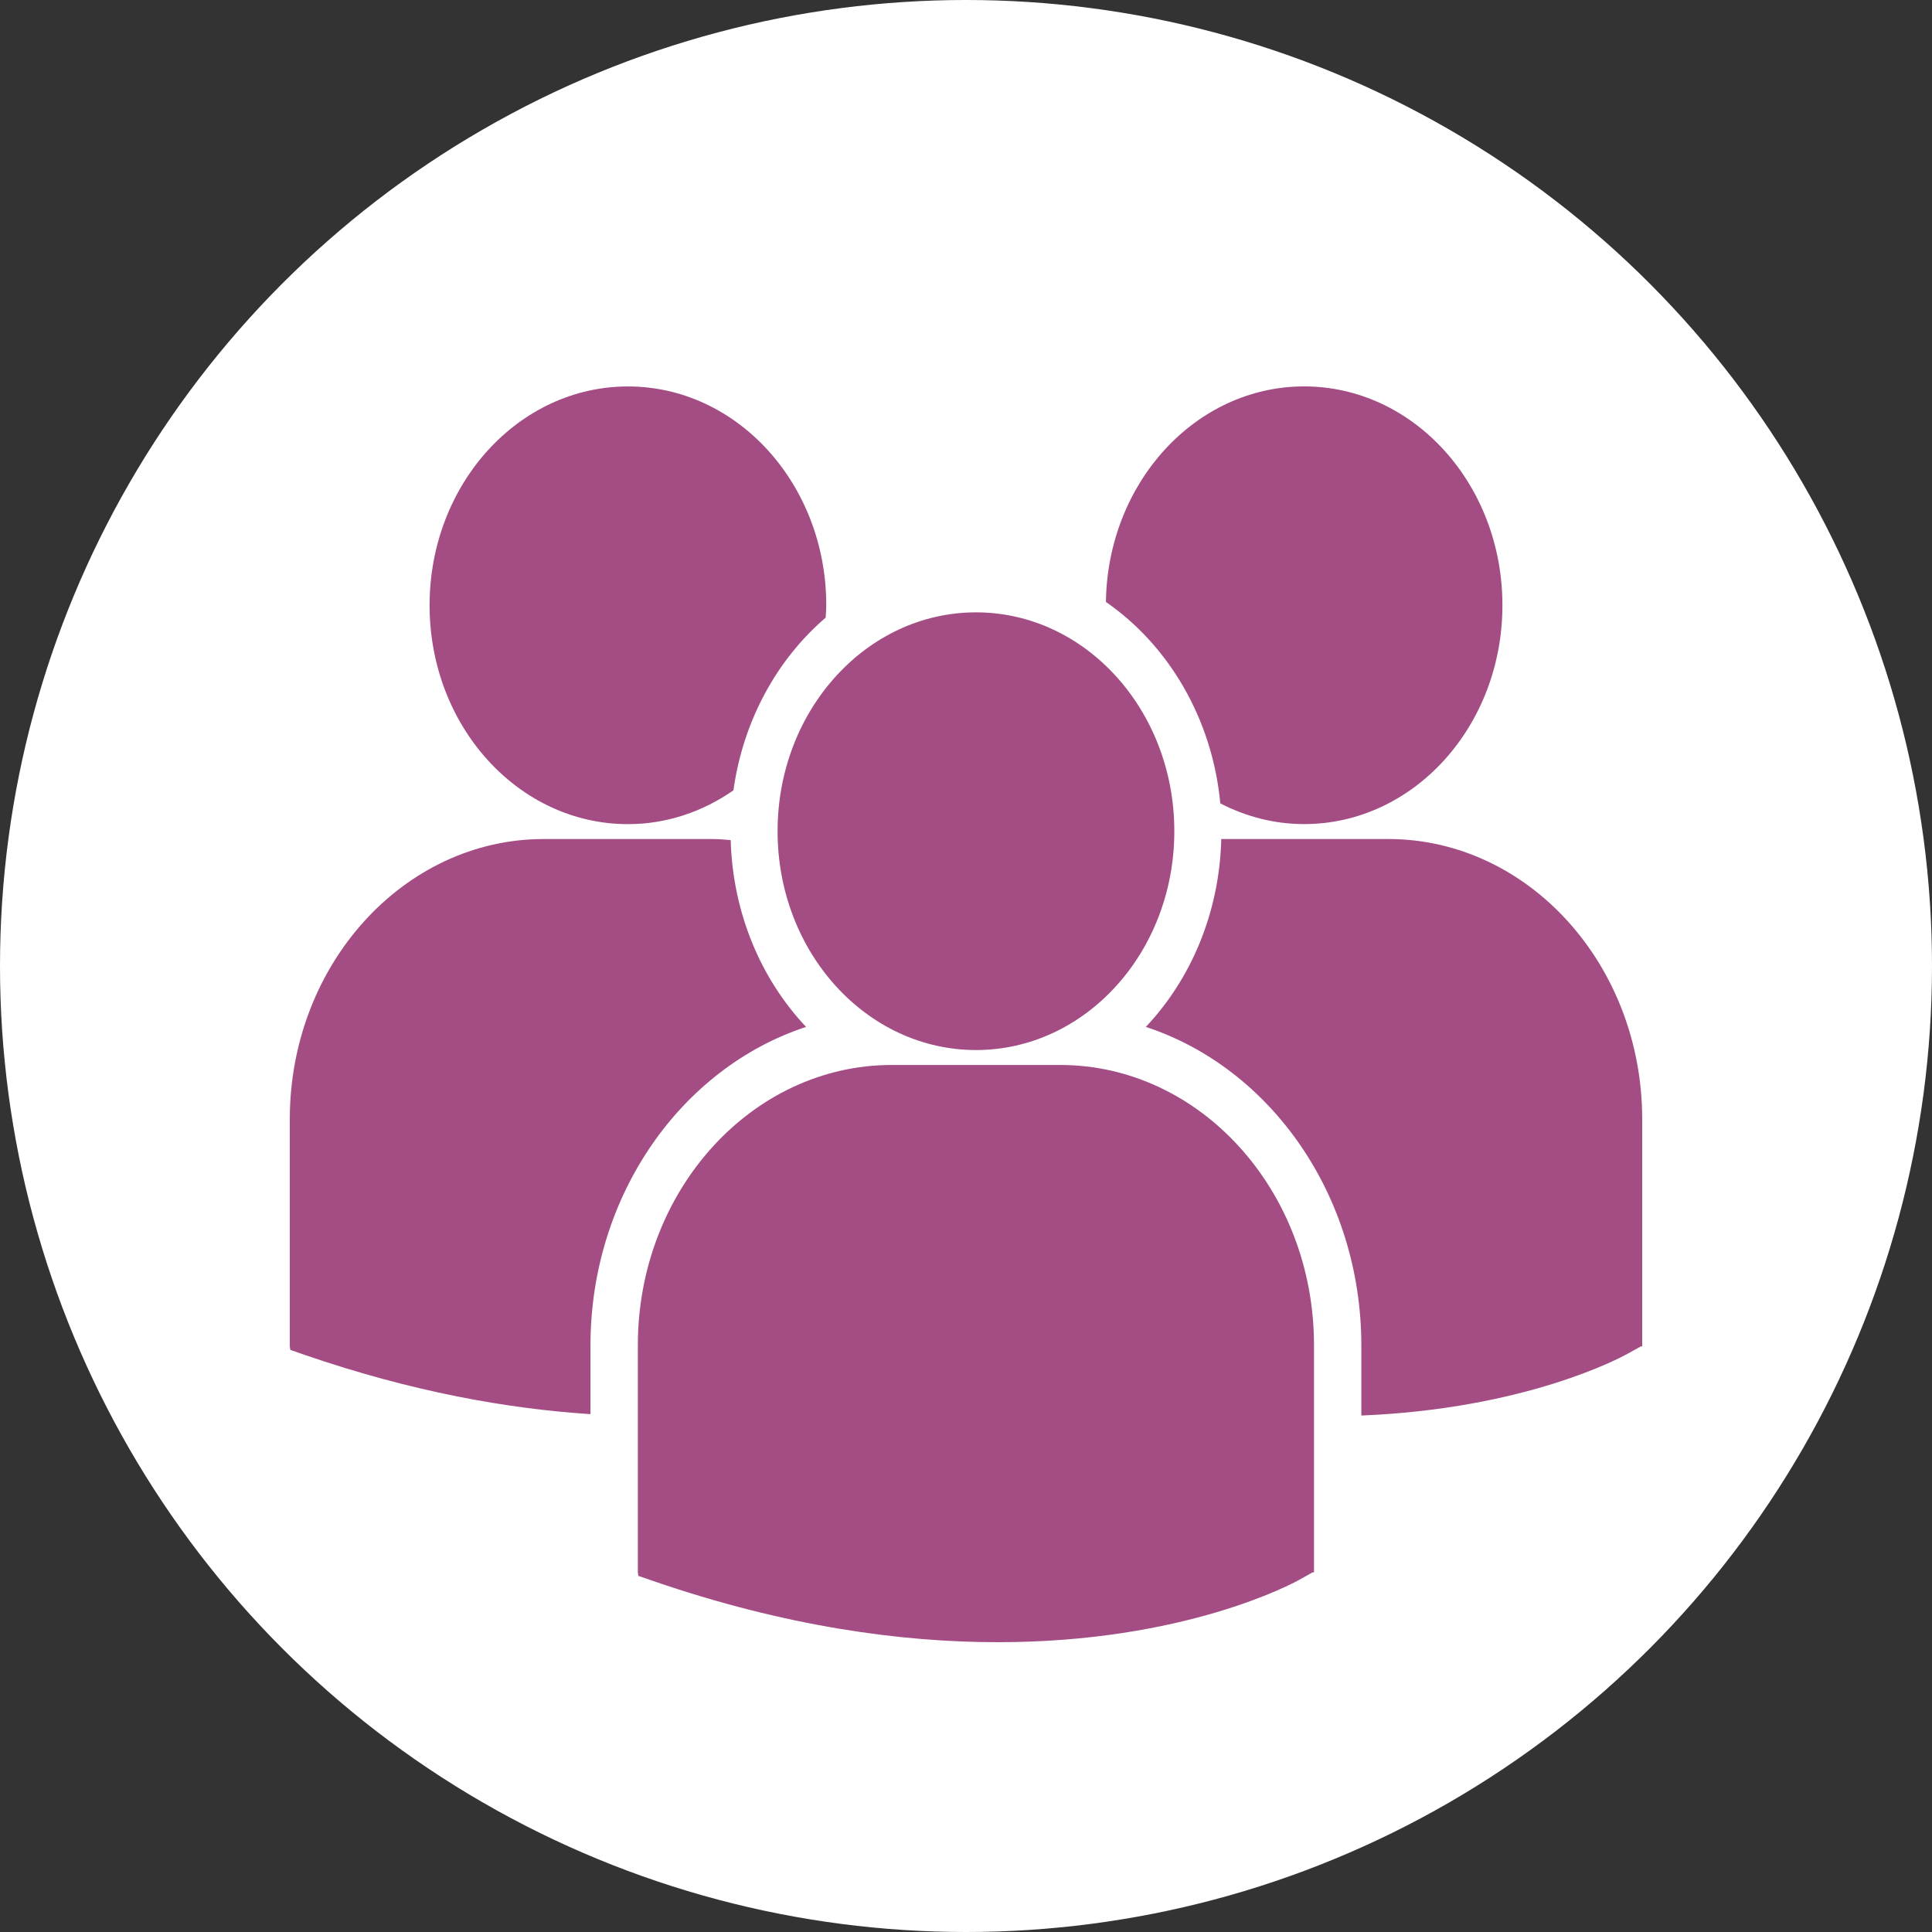 <?xml version="1.0" encoding="UTF-8"?>
<svg width="40px" height="40px" viewBox="0 0 40 40" version="1.1" xmlns="http://www.w3.org/2000/svg" xmlns:xlink="http://www.w3.org/1999/xlink">
    <rect x="0" y="0" width="40" height="40" fill="#333333" stroke="none"/>
    <!-- Generator: Sketch 52.4 (67378) - http://www.bohemiancoding.com/sketch -->
    <title>family-gatherings</title>
    <desc>Created with Sketch.</desc>
    <g id="Page-1" stroke="none" stroke-width="1" fill="none" fill-rule="evenodd">
        <g id="family-gatherings" fill-rule="nonzero">
            <circle id="Oval" fill="#FFFFFF" cx="20" cy="20" r="20"></circle>
            <path d="M22.897,12.463 C24.191,13.358 25.099,14.874 25.265,16.633 C25.793,16.905 26.379,17.062 27,17.062 C29.268,17.062 31.106,15.034 31.106,12.531 C31.106,10.028 29.268,8 27,8 C24.753,8.001 22.931,9.993 22.897,12.463 Z M20.207,21.74 C22.475,21.74 24.313,19.711 24.313,17.209 C24.313,14.707 22.474,12.678 20.207,12.678 C17.939,12.678 16.099,14.707 16.099,17.209 C16.099,19.712 17.939,21.74 20.207,21.74 Z M21.948,22.049 L18.464,22.049 C15.565,22.049 13.206,24.652 13.206,27.851 L13.206,32.553 L13.217,32.627 L13.51,32.728 C16.277,33.682 18.681,34 20.659,34 C24.524,34 26.764,32.784 26.902,32.707 L27.176,32.554 L27.205,32.554 L27.205,27.851 C27.206,24.652 24.848,22.049 21.948,22.049 Z M28.742,17.371 L25.285,17.371 C25.247,18.898 24.657,20.272 23.723,21.261 C26.3,22.106 28.185,24.743 28.185,27.858 L28.185,29.307 C31.599,29.169 33.567,28.101 33.696,28.029 L33.971,27.876 L34,27.876 L34,23.172 C34,19.974 31.641,17.371 28.742,17.371 Z M13.001,17.063 C13.804,17.063 14.552,16.804 15.185,16.363 C15.386,14.915 16.09,13.649 17.095,12.787 C17.099,12.702 17.107,12.618 17.107,12.532 C17.107,10.03 15.268,8.001 13.001,8.001 C10.732,8.001 8.894,10.03 8.894,12.532 C8.894,15.034 10.732,17.063 13.001,17.063 Z M16.689,21.261 C15.759,20.277 15.171,18.91 15.128,17.393 C15,17.382 14.873,17.371 14.742,17.371 L11.258,17.371 C8.359,17.371 6,19.974 6,23.172 L6,27.875 L6.011,27.948 L6.304,28.05 C8.524,28.814 10.505,29.167 12.225,29.278 L12.225,27.858 C12.226,24.743 14.111,22.107 16.689,21.261 Z" id="Shape" fill="#A44D85"></path>
        </g>
    </g>
</svg>